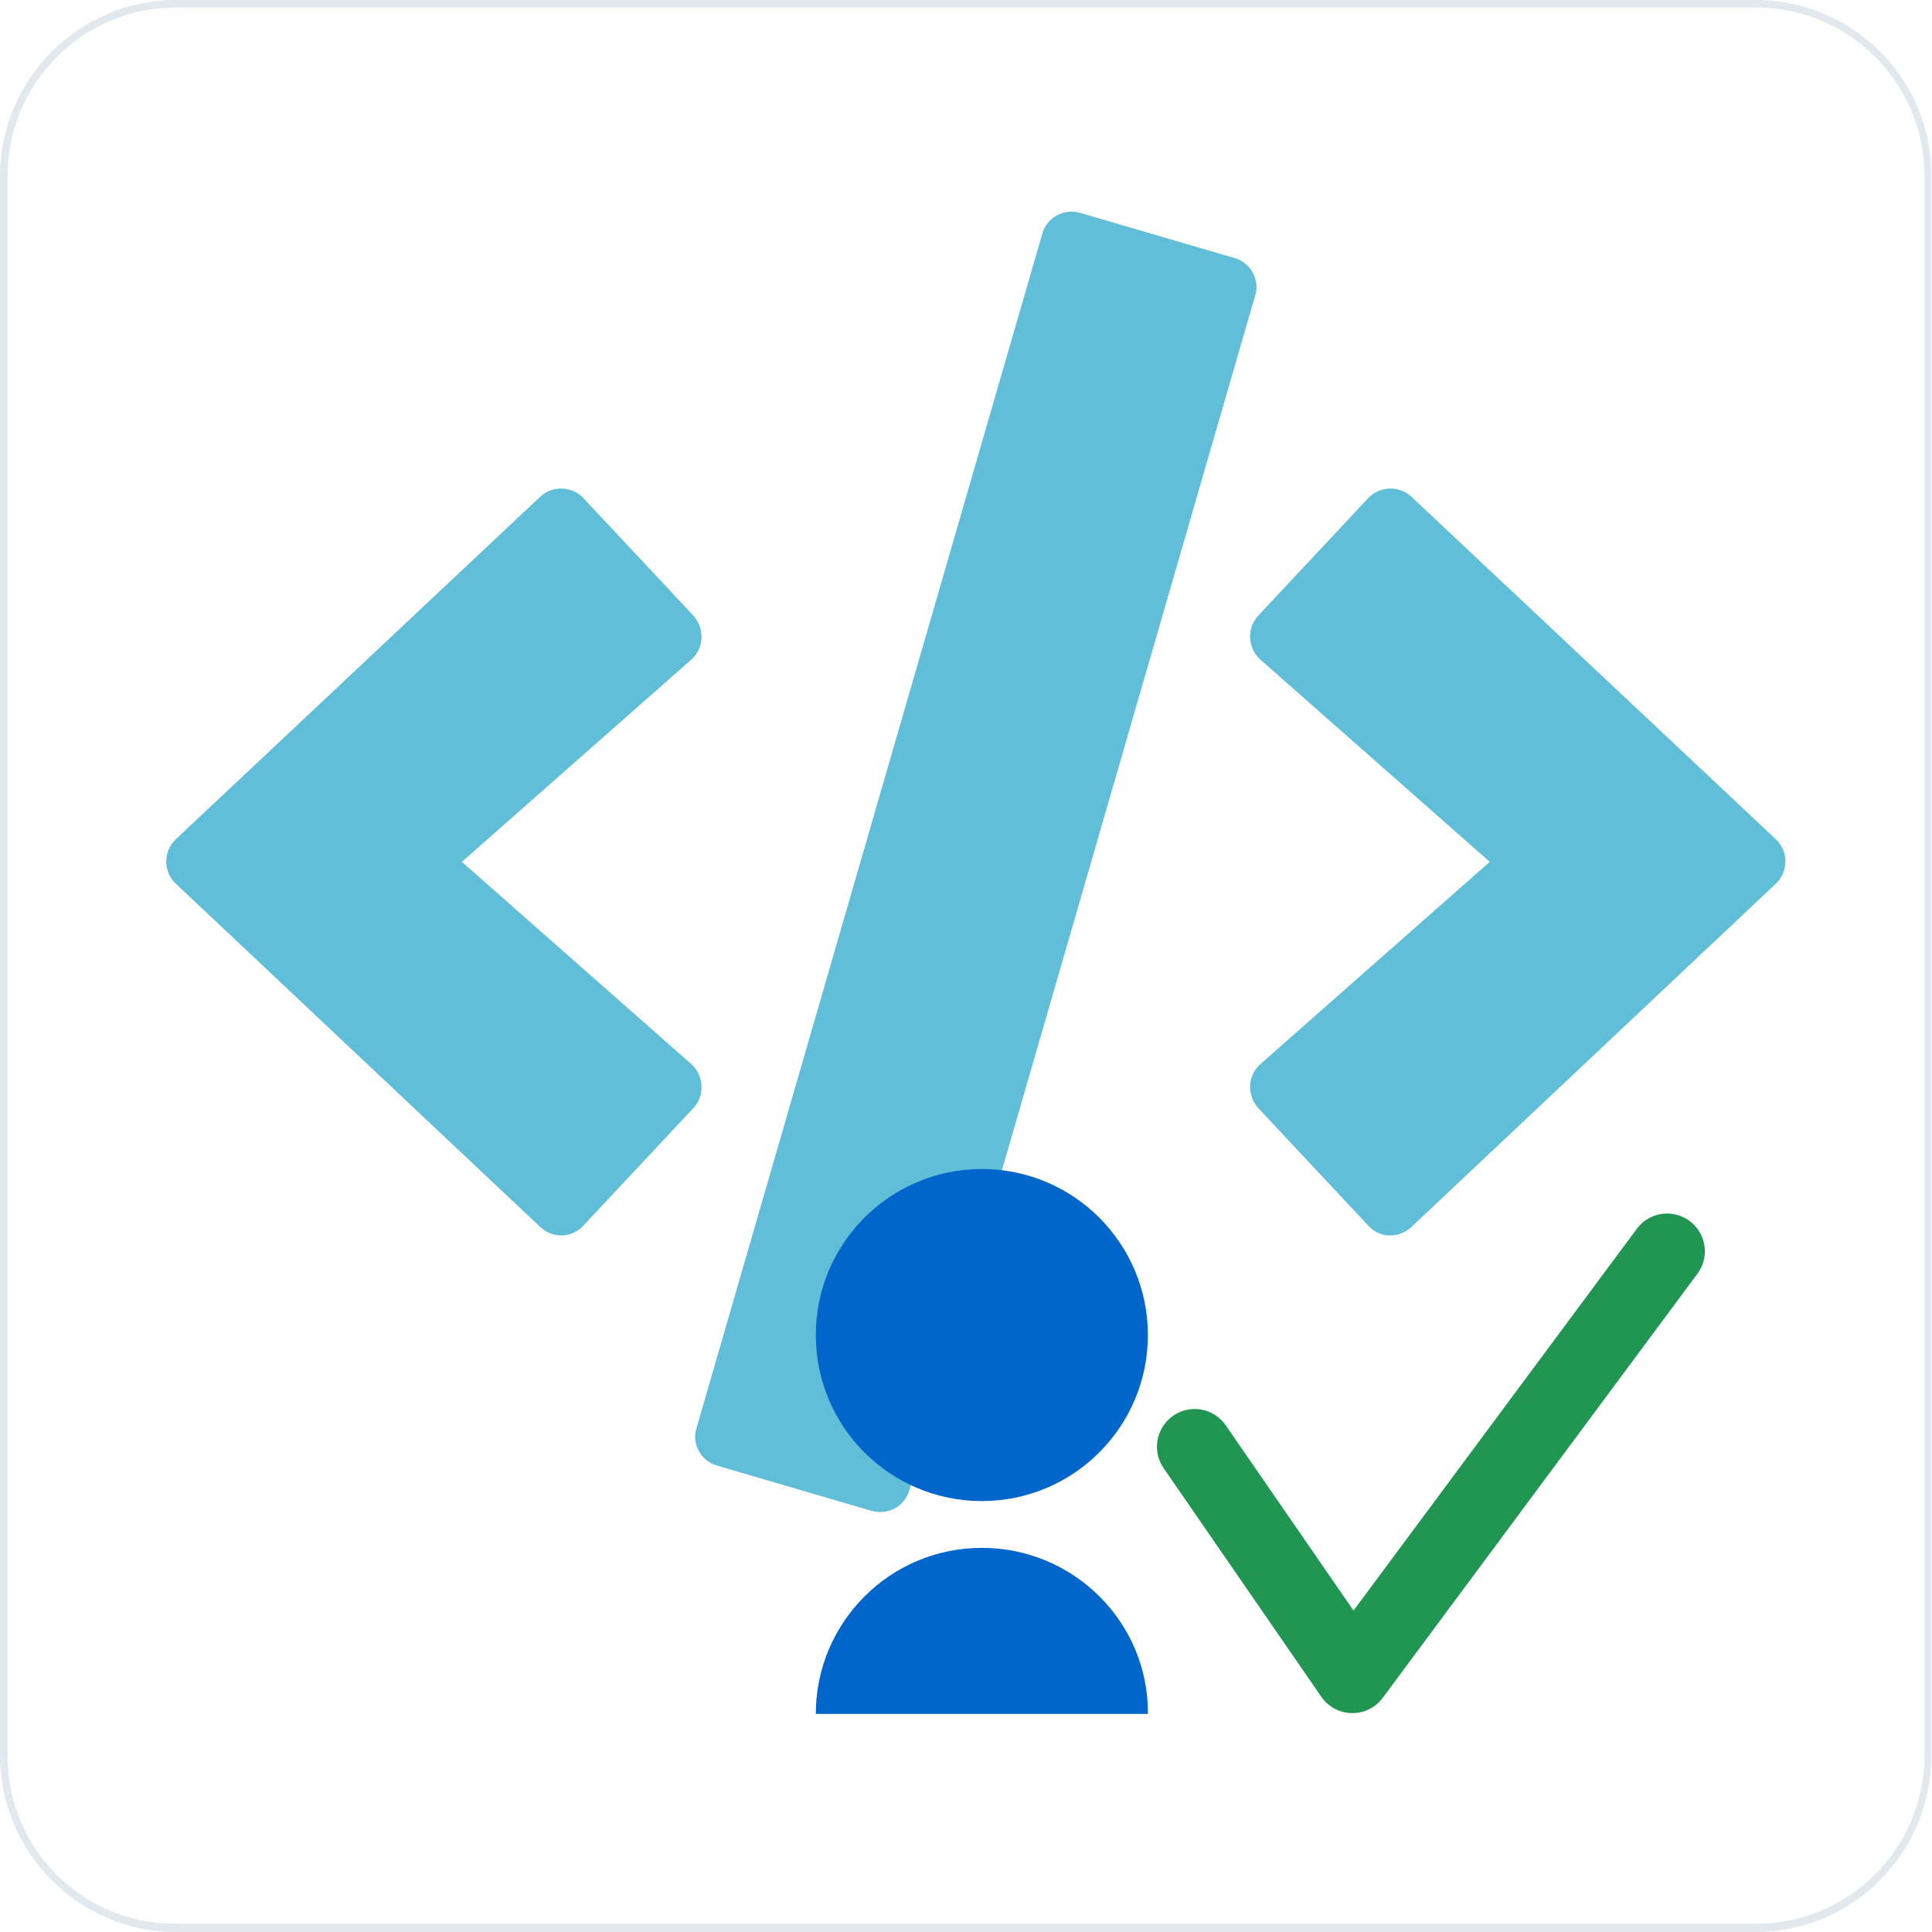 <?xml version="1.0" encoding="utf-8"?>
<!-- Generator: Adobe Illustrator 23.0.6, SVG Export Plug-In . SVG Version: 6.00 Build 0)  -->
<svg version="1.1" xmlns="http://www.w3.org/2000/svg" xmlns:xlink="http://www.w3.org/1999/xlink" x="0px" y="0px"
	 viewBox="0 0 256 256" style="enable-background:new 0 0 256 256;" xml:space="preserve">
<style type="text/css">
	.st0{fill:#60BED8;}
	.st1{display:none;fill:#FFFFFF;}
	.st2{fill:#E1E8EE;}
	.st3{clip-path:url(#SVGID_2_);}
	.st4{display:none;fill:#C7EBF2;}
	.st5{display:none;fill:#33C0DB;}
	.st6{display:none;fill:#ACE7F2;}
	.st7{display:none;fill:#9BC53D;}
	.st8{fill:#0066CC;}
	.st9{fill:none;stroke:#219653;stroke-width:10;stroke-linecap:round;stroke-linejoin:round;}
</style>
<g id="Livello_2">
	<path class="st0" d="M115.5,200.2l-20.5-6c-2.1-0.6-3.4-2.9-2.7-5L138.1,31c0.6-2.2,2.9-3.4,5-2.8l20.5,6c2.1,0.6,3.4,2.9,2.7,5
		l-45.8,158.2C119.9,199.6,117.7,200.8,115.5,200.2z M77.3,162.4l14.6-15.6c1.5-1.6,1.4-4.3-0.3-5.8l-30.4-26.8l30.4-26.8
		c1.7-1.5,1.8-4.1,0.3-5.8L77.3,66c-1.5-1.6-4.1-1.7-5.7-0.2l-48.3,45.4c-1.7,1.6-1.7,4.3,0,5.9l48.3,45.5
		C73.2,164.1,75.8,164.1,77.3,162.4L77.3,162.4z M187,162.6l48.3-45.5c1.7-1.6,1.7-4.3,0-5.9L187,65.8c-1.6-1.5-4.2-1.4-5.7,0.2
		l-14.6,15.6c-1.5,1.6-1.4,4.3,0.3,5.8l30.4,26.8L167,141c-1.7,1.5-1.8,4.1-0.3,5.8l14.6,15.6C182.8,164.1,185.4,164.1,187,162.6
		L187,162.6z"/>
</g>
<g id="Livello_1">
	<g>
		<path class="st1" d="M23.3,255.5c-12.6,0-22.8-10.2-22.8-22.8V23.3c0-12.6,10.2-22.8,22.8-22.8h209.3c12.6,0,22.8,10.2,22.8,22.8
			v209.3c0,12.6-10.2,22.8-22.8,22.8L23.3,255.5L23.3,255.5z"/>
		<path class="st2" d="M232.7,1C245,1,255,11,255,23.3v209.3c0,12.3-10,22.3-22.3,22.3H23.3C11,255,1,245,1,232.7V23.3
			C1,11,11,1,23.3,1H232.7 M232.7,0H23.3C10.5,0,0,10.5,0,23.3v209.3C0,245.5,10.5,256,23.3,256h209.3c12.9,0,23.3-10.5,23.3-23.3
			V23.3C256,10.5,245.5,0,232.7,0L232.7,0z"/>
	</g>
	<g>
		<g>
			<defs>
				<rect id="SVGID_1_" y="28.1" width="200.6" height="200.6"/>
			</defs>
			<clipPath id="SVGID_2_">
				<use xlink:href="#SVGID_1_"  style="overflow:visible;"/>
			</clipPath>
			<g class="st3">
				<path class="st4" d="M124.6,86.3V47.5H79.3v38.8l-41.4,121c-0.5,1.3-0.7,2.8-0.7,4.2v4.3c0,7.1,5.8,12.9,12.9,12.9h103.5
					c7.1,0,12.9-5.8,12.9-12.9v-4.3c0-1.4-0.2-2.8-0.7-4.2L124.6,86.3z"/>
				<path class="st5" d="M131.1,47.5H72.8c-1.8,0-3.2-1.5-3.2-3.2v-13c0-1.8,1.5-3.2,3.2-3.2H131c1.8,0,3.2,1.5,3.2,3.2v12.9
					C134.3,46.1,132.8,47.5,131.1,47.5z"/>
				<path class="st5" d="M118.1,139.4c-17.2-7.9-28.7-19.3-48.2-25.7l-32,93.5c-0.5,1.3-0.7,2.8-0.7,4.2v4.3
					c0,7.1,5.8,12.9,12.9,12.9h103.5c7.1,0,12.9-5.8,12.9-12.9v-4.3c0-1.4-0.2-2.8-0.7-4.2L145.3,147c-8-1-14.7-2.7-20.7-4.9"/>
				<path class="st6" d="M98.7,83.1h25.9v6.5H98.7V83.1z"/>
				<path class="st4" d="M92.2,160.8c0,5.4-4.3,9.7-9.7,9.7c-5.4,0-9.7-4.3-9.7-9.7s4.3-9.7,9.7-9.7
					C87.9,151.1,92.2,155.4,92.2,160.8z"/>
				<path class="st4" d="M95.5,202.8c0,3.6-2.9,6.5-6.5,6.5s-6.5-2.9-6.5-6.5s2.9-6.5,6.5-6.5S95.5,199.3,95.5,202.8z"/>
				<path class="st4" d="M131.1,180.2c0,3.6-2.9,6.5-6.5,6.5s-6.5-2.9-6.5-6.5s2.9-6.5,6.5-6.5C128.2,173.7,131.1,176.6,131.1,180.2
					z"/>
				<path class="st7" d="M53.4,76.6c0,5.4-4.3,9.7-9.7,9.7S34,82,34,76.6s4.3-9.7,9.7-9.7S53.4,71.3,53.4,76.6z"/>
				<path class="st7" d="M174.6,43.8c0,3.6-2.9,6.5-6.5,6.5s-6.5-2.9-6.5-6.5s2.9-6.5,6.5-6.5C171.7,37.4,174.6,40.3,174.6,43.8z"/>
				<path class="st4" d="M153.2,64.3h-6.5v-6.5h-6.5v6.5h-6.5v6.5h6.5v6.5h6.5v-6.5h6.5V64.3z"/>
				<path class="st4" d="M43.7,138.1h-6.5v-6.5h-6.5v6.5h-6.5v6.5h6.5v6.5h6.5v-6.5h6.5V138.1z"/>
			</g>
		</g>
	</g>
	<circle class="st8" cx="130.1" cy="176.9" r="22"/>
	<path class="st8" d="M130.1,205.1c-12.2,0-22,9.9-22,22h44C152.2,215,142.3,205.1,130.1,205.1z"/>
</g>
<g id="Livello_3">
	<path class="st9" d="M158.3,191.7l20.9,30.3l41.7-56.2"/>
</g>
</svg>
